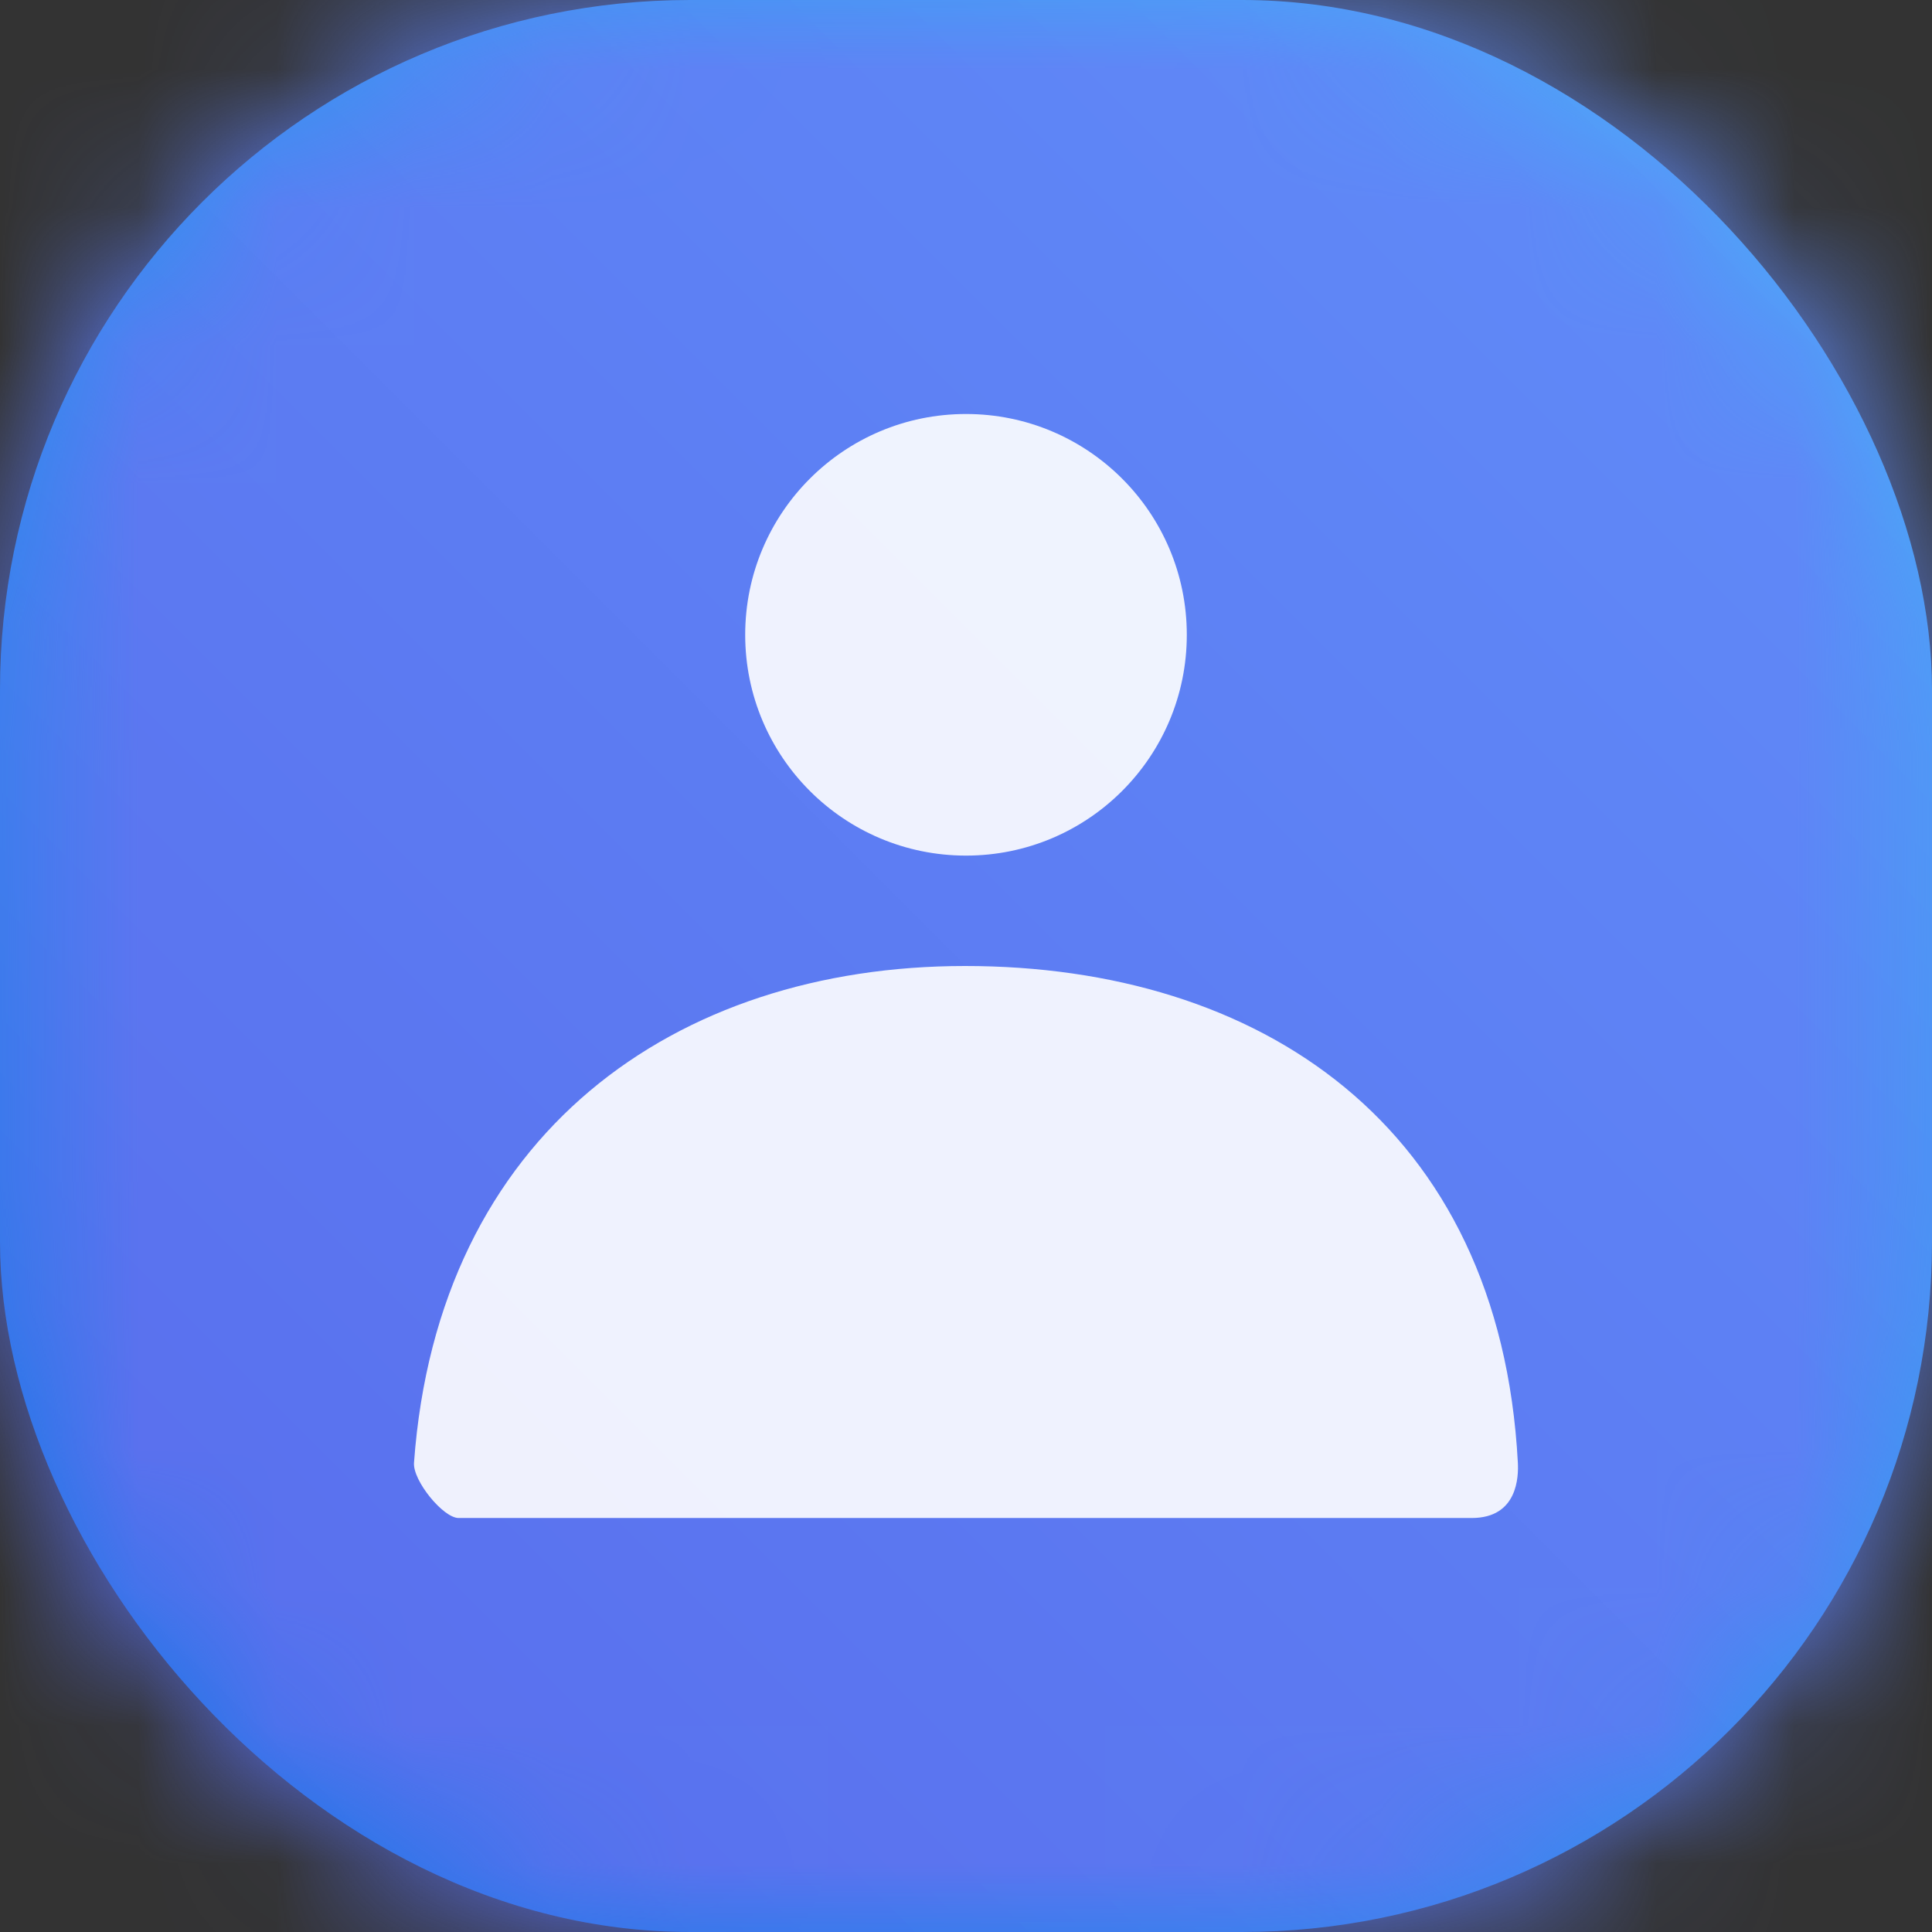 <?xml version="1.0" encoding="UTF-8"?>
<svg width="14px" height="14px" viewBox="0 0 14 14" version="1.1" xmlns="http://www.w3.org/2000/svg" xmlns:xlink="http://www.w3.org/1999/xlink">
    <rect x="0" y="0" width="14" height="14" fill="#333333" stroke="none"/>
    <!-- Generator: sketchtool 51.1 (57501) - http://www.bohemiancoding.com/sketch -->
    <title>CF839DC8-8F39-4866-921C-711B12A62C33</title>
    <desc>Created with sketchtool.</desc>
    <defs>
        <linearGradient x1="1.11022302e-14%" y1="100%" x2="100%" y2="0%" id="linearGradient-1">
            <stop stop-color="#1270E3" offset="0%"></stop>
            <stop stop-color="#4EB5FB" offset="100%"></stop>
        </linearGradient>
        <rect id="path-2" x="0.5" y="0" width="14" height="14" rx="5"></rect>
        <linearGradient x1="0%" y1="100%" x2="100%" y2="0%" id="linearGradient-4">
            <stop stop-color="#5869EB" offset="0%"></stop>
            <stop stop-color="#6190FA" offset="100%"></stop>
        </linearGradient>
    </defs>
    <g id="👨🏻‍🎨-Styleguide-+-Elements" stroke="none" stroke-width="1" fill="none" fill-rule="evenodd">
        <g id="Icons" transform="translate(-339, -1243)">
            <g id="🈲/Menu/Crm/Color-Copy" transform="translate(338, 1243)">
                <g id="Group" transform="translate(0.5, 0)">
                    <g id="*️⃣/🎨-Color/Product/14/Gradient-">
                        <mask id="mask-3" fill="white">
                            <use xlink:href="#path-2"></use>
                        </mask>
                        <use id="Mask" fill="url(#linearGradient-1)" xlink:href="#path-2"></use>
                        <g id="*️⃣/🎨-Color/Product/03-People/Gradient" mask="url(#mask-3)" fill="url(#linearGradient-4)">
                            <g transform="translate(-0.5, -1)" id="Rectangle-24">
                                <rect x="0" y="0" width="16" height="16"></rect>
                            </g>
                        </g>
                    </g>
                    <path d="M7.5,6.2 C8.384,6.2 9.1,5.484 9.1,4.6 C9.1,3.716 8.384,3 7.5,3 C6.616,3 5.9,3.716 5.9,4.6 C5.9,5.484 6.616,6.2 7.5,6.2 Z M3.5,10.6 C3.491,10.73 3.712,11 3.823,11 C7.071,11 9.518,11 11.165,11 C11.499,11 11.504,10.698 11.499,10.6 C11.369,8.147 9.621,7 7.493,7 C5.394,7 3.673,8.213 3.5,10.6 Z" id="Combined-Shape" fill="#FFFFFF" opacity="0.9"></path>
                </g>
            </g>
        </g>
    </g>
</svg>